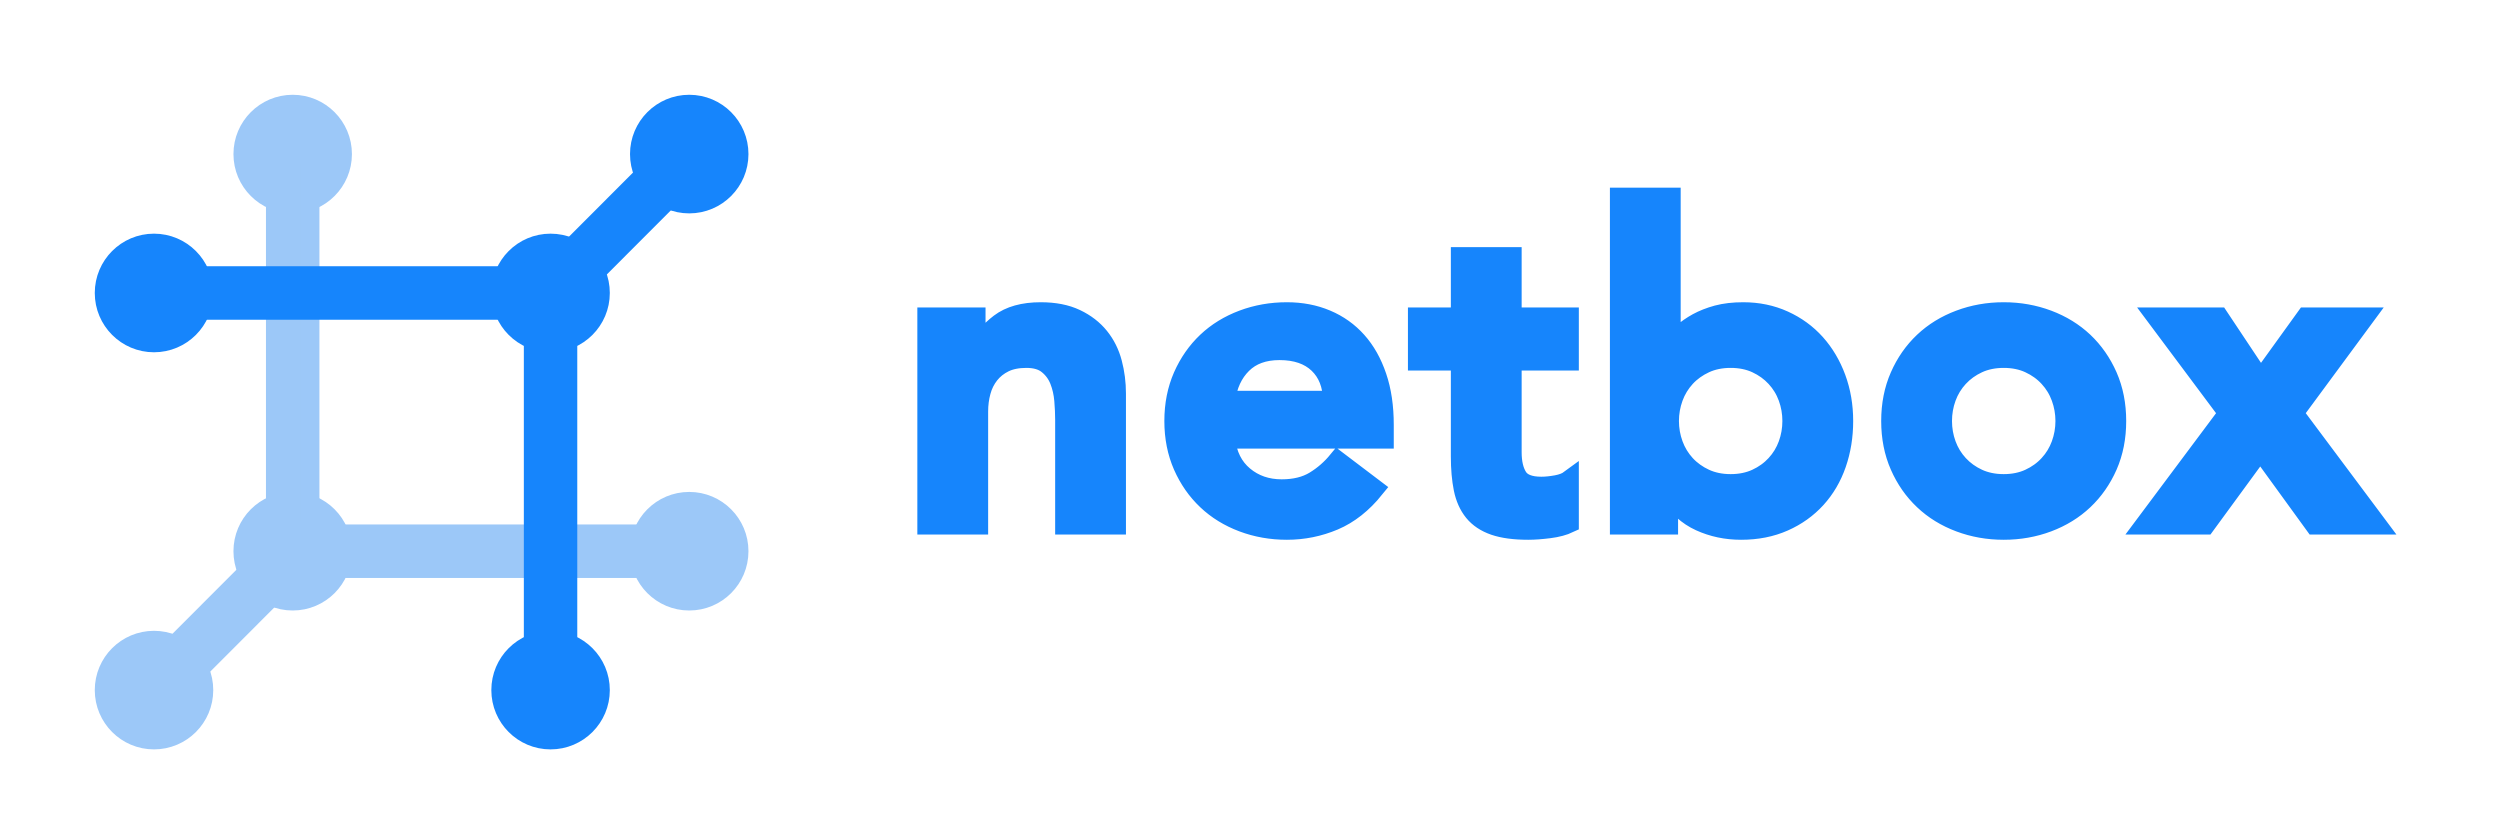 <svg width="72" height="24" viewBox="0 0 72 24" fill="none" xmlns="http://www.w3.org/2000/svg">
    <path d="M4.435 21.312C5.228 21.312 5.871 20.669 5.871 19.875C5.871 19.081 5.228 18.438 4.435 18.438C3.643 18.438 3 19.081 3 19.875C3 20.669 3.643 21.312 4.435 21.312Z" fill="#9CC8F8" stroke="#9CC8F8" stroke-width="0.541"/>
    <path d="M8.43 5.875C9.222 5.875 9.865 5.231 9.865 4.438C9.865 3.644 9.222 3 8.43 3C7.637 3 6.994 3.644 6.994 4.438C6.994 5.231 7.637 5.875 8.43 5.875Z" fill="#9CC8F8" stroke="#9CC8F8" stroke-width="0.541"/>
    <path d="M8.43 17.312C9.222 17.312 9.865 16.669 9.865 15.875C9.865 15.081 9.222 14.438 8.43 14.438C7.637 14.438 6.994 15.081 6.994 15.875C6.994 16.669 7.637 17.312 8.43 17.312Z" fill="#9CC8F8" stroke="#9CC8F8" stroke-width="0.541"/>
    <path d="M19.85 17.312C20.643 17.312 21.285 16.669 21.285 15.875C21.285 15.081 20.643 14.438 19.85 14.438C19.057 14.438 18.415 15.081 18.415 15.875C18.415 16.669 19.057 17.312 19.85 17.312Z" fill="#9CC8F8" stroke="#9CC8F8" stroke-width="0.541"/>
    <path d="M8.929 4.438H7.93V15.688H8.929V4.438Z" fill="#9CC8F8" stroke="#9CC8F8" stroke-width="0.541"/>
    <path d="M19.663 15.375H8.43V16.375H19.663V15.375Z" fill="#9CC8F8" stroke="#9CC8F8" stroke-width="0.541"/>
    <path d="M9.136 15.875L8.43 15.168L4.458 19.145L5.164 19.852L9.136 15.875Z" fill="#9CC8F8" stroke="#9CC8F8" stroke-width="0.541"/>
    <path d="M19.85 5.875C20.643 5.875 21.285 5.231 21.285 4.438C21.285 3.644 20.643 3 19.85 3C19.057 3 18.415 3.644 18.415 4.438C18.415 5.231 19.057 5.875 19.85 5.875Z" fill="#1685FC" stroke="#1685FC" stroke-width="0.541"/>
    <path d="M4.435 9.875C5.228 9.875 5.871 9.231 5.871 8.438C5.871 7.644 5.228 7 4.435 7C3.643 7 3 7.644 3 8.438C3 9.231 3.643 9.875 4.435 9.875Z" fill="#1685FC" stroke="#1685FC" stroke-width="0.541"/>
    <path d="M15.856 9.875C16.649 9.875 17.292 9.231 17.292 8.438C17.292 7.644 16.649 7 15.856 7C15.063 7 14.421 7.644 14.421 8.438C14.421 9.231 15.063 9.875 15.856 9.875Z" fill="#1685FC" stroke="#1685FC" stroke-width="0.541"/>
    <path d="M15.856 21.312C16.649 21.312 17.292 20.669 17.292 19.875C17.292 19.081 16.649 18.438 15.856 18.438C15.063 18.438 14.421 19.081 14.421 19.875C14.421 20.669 15.063 21.312 15.856 21.312Z" fill="#1685FC" stroke="#1685FC" stroke-width="0.541"/>
    <path d="M15.669 7.938H4.436V8.938H15.669V7.938Z" fill="#1685FC" stroke="#1685FC" stroke-width="0.541"/>
    <path d="M16.355 8.438H15.357V19.688H16.355V8.438Z" fill="#1685FC" stroke="#1685FC" stroke-width="0.541"/>
    <path d="M15.15 8.437L15.856 9.145L19.828 5.167L19.122 4.46L15.15 8.437Z" fill="#1685FC" stroke="#1685FC" stroke-width="0.541"/>
    <path d="M26.69 15.125V9.125H28.113V10.088H28.138C28.279 9.787 28.496 9.527 28.787 9.306C29.078 9.085 29.473 8.975 29.973 8.975C30.372 8.975 30.711 9.042 30.99 9.175C31.269 9.308 31.495 9.483 31.67 9.7C31.845 9.917 31.97 10.167 32.044 10.45C32.119 10.733 32.157 11.029 32.157 11.338V15.125H30.659V12.088C30.659 11.921 30.651 11.735 30.634 11.531C30.617 11.327 30.574 11.135 30.503 10.956C30.432 10.777 30.322 10.627 30.172 10.506C30.023 10.385 29.819 10.325 29.561 10.325C29.311 10.325 29.101 10.367 28.93 10.45C28.76 10.533 28.618 10.646 28.506 10.787C28.394 10.929 28.312 11.092 28.263 11.275C28.213 11.458 28.188 11.65 28.188 11.85V15.125H26.69ZM39.87 12.65H35.302C35.352 13.1 35.527 13.45 35.827 13.7C36.126 13.95 36.488 14.075 36.912 14.075C37.287 14.075 37.601 13.998 37.855 13.844C38.108 13.69 38.331 13.496 38.523 13.262L39.596 14.075C39.246 14.508 38.855 14.817 38.423 15C37.99 15.183 37.536 15.275 37.062 15.275C36.613 15.275 36.188 15.2 35.789 15.05C35.39 14.9 35.044 14.688 34.753 14.412C34.462 14.137 34.231 13.806 34.06 13.419C33.89 13.031 33.804 12.6 33.804 12.125C33.804 11.65 33.89 11.219 34.06 10.831C34.231 10.444 34.462 10.113 34.753 9.837C35.044 9.562 35.39 9.35 35.789 9.2C36.188 9.05 36.613 8.975 37.062 8.975C37.478 8.975 37.859 9.048 38.204 9.194C38.55 9.34 38.845 9.55 39.09 9.825C39.336 10.1 39.527 10.44 39.664 10.844C39.802 11.248 39.87 11.713 39.87 12.238V12.65ZM35.302 11.525H38.373C38.364 11.083 38.227 10.735 37.961 10.481C37.694 10.227 37.324 10.1 36.85 10.1C36.401 10.1 36.045 10.229 35.783 10.488C35.521 10.746 35.361 11.092 35.302 11.525ZM42.055 10.4H40.819V9.125H42.055V7.387H43.553V9.125H45.2V10.4H43.553V13.025C43.553 13.325 43.609 13.562 43.721 13.738C43.833 13.912 44.056 14 44.389 14C44.522 14 44.668 13.985 44.826 13.956C44.984 13.927 45.109 13.879 45.2 13.812V15.075C45.042 15.15 44.849 15.202 44.62 15.231C44.391 15.26 44.189 15.275 44.014 15.275C43.615 15.275 43.288 15.231 43.035 15.144C42.781 15.056 42.581 14.923 42.435 14.744C42.29 14.565 42.19 14.342 42.136 14.075C42.082 13.808 42.055 13.5 42.055 13.15V10.4ZM46.636 15.125V5.675H48.133V9.887H48.171C48.246 9.787 48.341 9.685 48.458 9.581C48.574 9.477 48.716 9.379 48.882 9.287C49.049 9.196 49.24 9.121 49.456 9.062C49.673 9.004 49.922 8.975 50.205 8.975C50.63 8.975 51.021 9.056 51.379 9.219C51.736 9.381 52.042 9.604 52.296 9.887C52.55 10.171 52.747 10.504 52.889 10.887C53.03 11.271 53.101 11.683 53.101 12.125C53.101 12.567 53.034 12.979 52.901 13.363C52.768 13.746 52.573 14.079 52.315 14.363C52.057 14.646 51.745 14.869 51.379 15.031C51.012 15.194 50.6 15.275 50.143 15.275C49.718 15.275 49.323 15.192 48.957 15.025C48.591 14.858 48.3 14.592 48.083 14.225H48.058V15.125H46.636ZM51.603 12.125C51.603 11.892 51.564 11.667 51.485 11.45C51.406 11.233 51.289 11.042 51.135 10.875C50.981 10.708 50.796 10.575 50.58 10.475C50.363 10.375 50.118 10.325 49.843 10.325C49.569 10.325 49.323 10.375 49.107 10.475C48.891 10.575 48.705 10.708 48.551 10.875C48.398 11.042 48.281 11.233 48.202 11.45C48.123 11.667 48.083 11.892 48.083 12.125C48.083 12.358 48.123 12.583 48.202 12.8C48.281 13.017 48.398 13.208 48.551 13.375C48.705 13.542 48.891 13.675 49.107 13.775C49.323 13.875 49.569 13.925 49.843 13.925C50.118 13.925 50.363 13.875 50.58 13.775C50.796 13.675 50.981 13.542 51.135 13.375C51.289 13.208 51.406 13.017 51.485 12.8C51.564 12.583 51.603 12.358 51.603 12.125ZM54.449 12.125C54.449 11.65 54.534 11.219 54.705 10.831C54.875 10.444 55.106 10.113 55.398 9.837C55.689 9.562 56.034 9.35 56.434 9.2C56.833 9.05 57.257 8.975 57.707 8.975C58.156 8.975 58.58 9.05 58.98 9.2C59.379 9.35 59.724 9.562 60.016 9.837C60.307 10.113 60.538 10.444 60.709 10.831C60.879 11.219 60.964 11.65 60.964 12.125C60.964 12.6 60.879 13.031 60.709 13.419C60.538 13.806 60.307 14.137 60.016 14.412C59.724 14.688 59.379 14.9 58.98 15.05C58.58 15.2 58.156 15.275 57.707 15.275C57.257 15.275 56.833 15.2 56.434 15.05C56.034 14.9 55.689 14.688 55.398 14.412C55.106 14.137 54.875 13.806 54.705 13.419C54.534 13.031 54.449 12.6 54.449 12.125ZM55.947 12.125C55.947 12.358 55.986 12.583 56.065 12.8C56.144 13.017 56.261 13.208 56.415 13.375C56.569 13.542 56.754 13.675 56.97 13.775C57.187 13.875 57.432 13.925 57.707 13.925C57.981 13.925 58.227 13.875 58.443 13.775C58.659 13.675 58.845 13.542 58.998 13.375C59.152 13.208 59.269 13.017 59.348 12.8C59.427 12.583 59.467 12.358 59.467 12.125C59.467 11.892 59.427 11.667 59.348 11.45C59.269 11.233 59.152 11.042 58.998 10.875C58.845 10.708 58.659 10.575 58.443 10.475C58.227 10.375 57.981 10.325 57.707 10.325C57.432 10.325 57.187 10.375 56.97 10.475C56.754 10.575 56.569 10.708 56.415 10.875C56.261 11.042 56.144 11.233 56.065 11.45C55.986 11.667 55.947 11.892 55.947 12.125ZM61.751 15.125L64.16 11.9L62.088 9.125H63.91L65.108 10.925L66.406 9.125H68.116L66.069 11.9L68.478 15.125H66.656L65.096 12.975L63.523 15.125H61.751Z" fill="#1685FC" stroke="#1685FC" stroke-width="0.541"/>
</svg>

